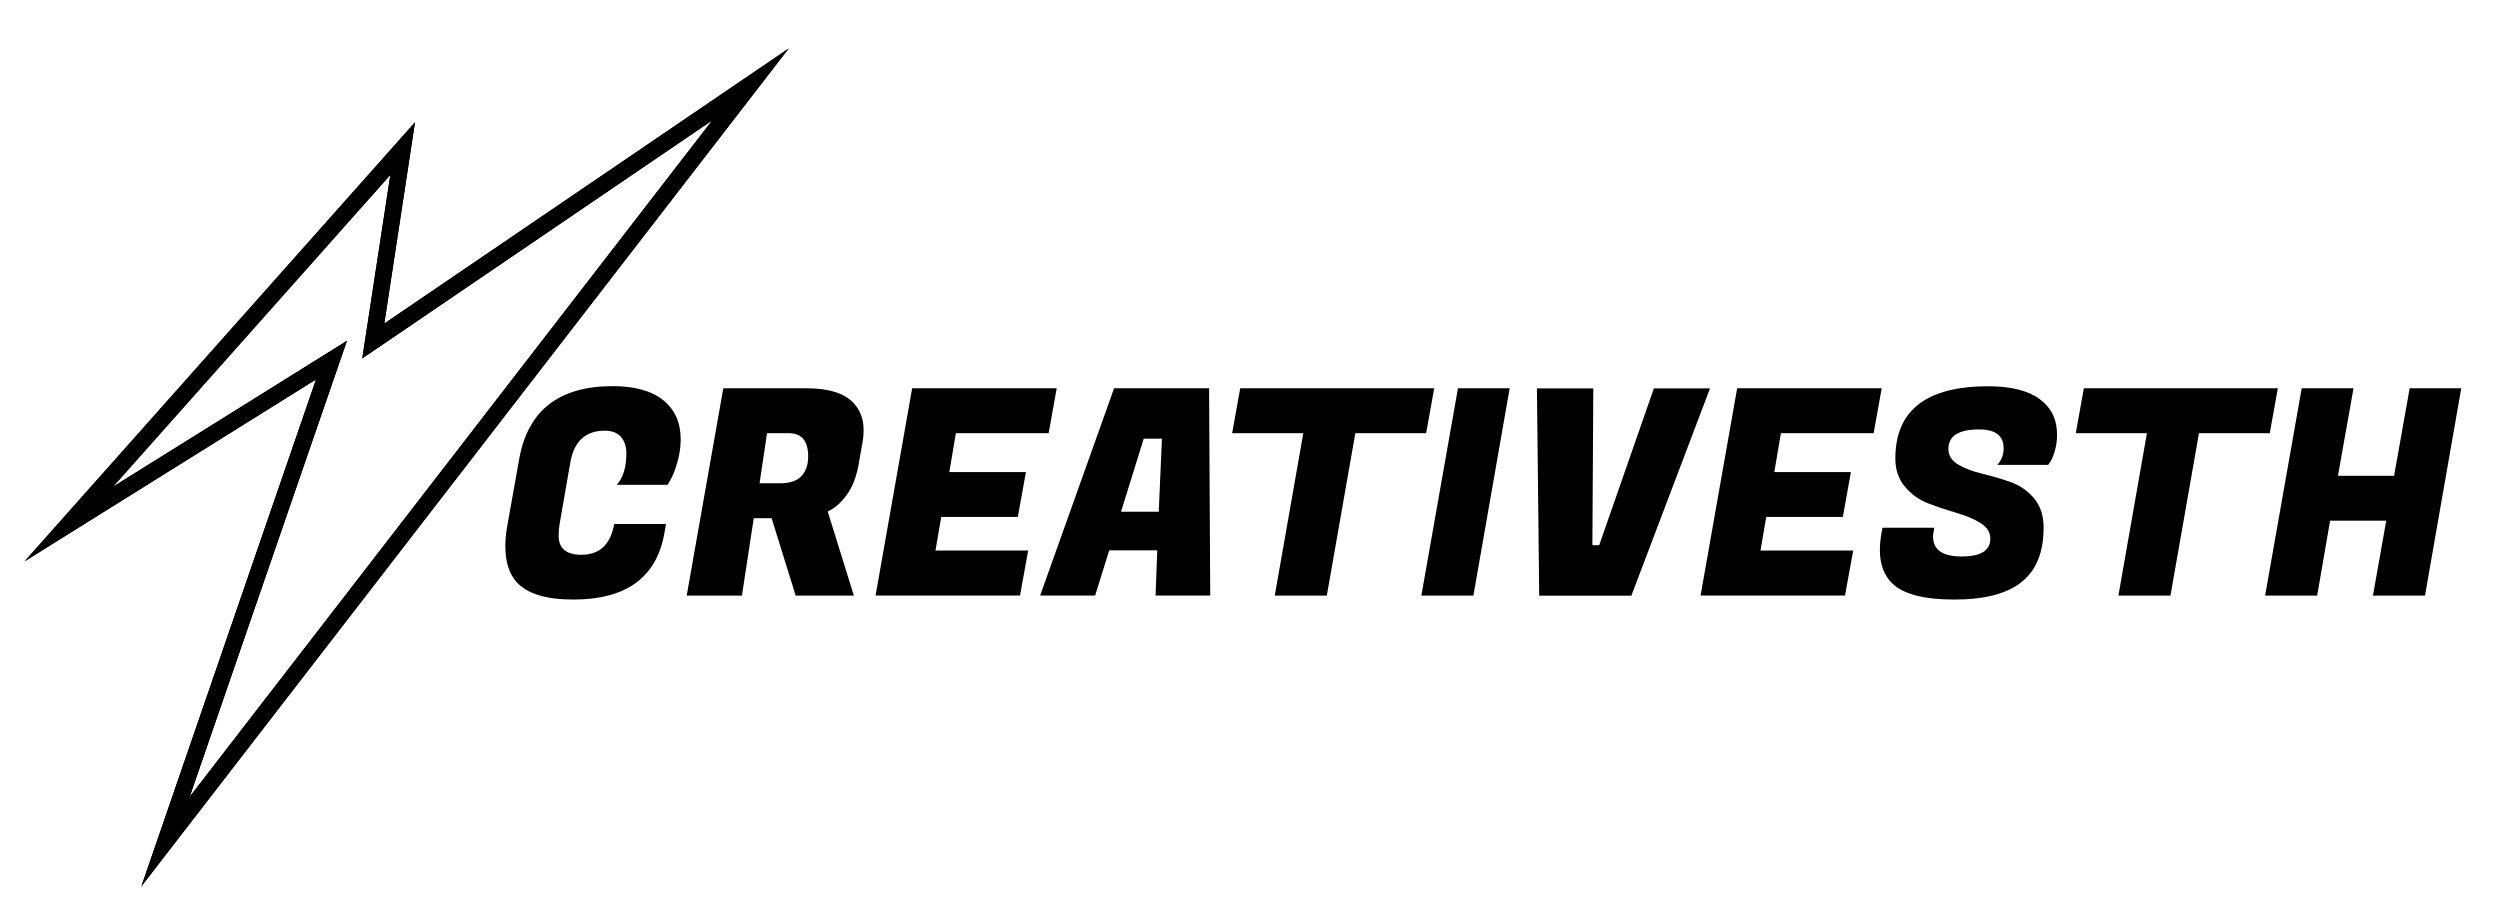 <?xml version="1.0" encoding="utf-8"?>
<!-- Generator: Adobe Illustrator 28.0.0, SVG Export Plug-In . SVG Version: 6.00 Build 0)  -->
<svg version="1.1" id="Capa_1" xmlns="http://www.w3.org/2000/svg" xmlns:xlink="http://www.w3.org/1999/xlink" x="0px" y="0px"
	 viewBox="0 0 220 80" style="enable-background:new 0 0 220 80;" xml:space="preserve">
<style type="text/css">
	.st0{clip-path:url(#SVGID_00000054969746220385620500000013185061711609330563_);}
</style>
<g>
	<defs>
		<path id="SVGID_1_" d="M62.68,10.59L16.69,70.12l13.84-40.13L9.95,42.83l24.4-27.44l-2.47,16.15L62.68,10.59z M33.82,28.47
			l2.7-17.71L2.16,49.4l25.65-16.01L12.44,78L69.41,4.26L33.82,28.47z"/>
	</defs>
	<use xlink:href="#SVGID_1_"  style="overflow:visible;"/>
	<clipPath id="SVGID_00000111891650209668217940000014221528434088924607_">
		<use xlink:href="#SVGID_1_"  style="overflow:visible;"/>
	</clipPath>
	
		<rect x="2.13" y="4.04" style="clip-path:url(#SVGID_00000111891650209668217940000014221528434088924607_);" width="67.42" height="73.95"/>
</g>
<g>
	<path d="M50.45,52.76c-2.42,0-4.09-0.52-5.02-1.57c-0.64-0.74-0.96-1.78-0.96-3.12c0-0.57,0.06-1.19,0.18-1.85l1.04-5.83
		c0.76-4.27,3.5-6.41,8.23-6.41c1.96,0,3.44,0.42,4.46,1.25s1.52,1.98,1.52,3.43c0,0.68-0.1,1.35-0.29,2.01
		c-0.19,0.67-0.38,1.16-0.57,1.48l-0.28,0.51h-4.48c0.56-0.64,0.84-1.55,0.84-2.74c0-0.62-0.16-1.12-0.48-1.48
		c-0.32-0.36-0.79-0.54-1.42-0.54c-1.71,0-2.72,0.95-3.04,2.84l-0.89,5.12c-0.08,0.44-0.13,0.87-0.13,1.29c0,1.11,0.67,1.67,2,1.67
		c1.6,0,2.57-0.9,2.89-2.71h4.56l-0.13,0.73C57.81,50.8,55.13,52.76,50.45,52.76z"/>
	<path d="M70.99,34.17c1.92,0,3.29,0.42,4.1,1.27c0.61,0.64,0.91,1.45,0.91,2.43c0,0.34-0.03,0.69-0.1,1.06l-0.35,1.98
		c-0.2,1.1-0.55,1.98-1.05,2.66c-0.5,0.68-1.05,1.16-1.66,1.44l2.3,7.4h-5.12L67.9,45.6h-1.57l-1.04,6.81h-4.86l3.22-18.24H70.99z
		 M69.4,38.12h-1.9l-0.66,4.41h1.77c0.9,0,1.54-0.21,1.93-0.65c0.39-0.43,0.58-1,0.58-1.71C71.12,38.81,70.55,38.12,69.4,38.12z"/>
	<path d="M89.76,52.41H77.05l3.22-18.24h12.72l-0.71,3.95h-8.16l-0.58,3.42h6.74l-0.71,3.95h-6.74l-0.51,2.96h8.16L89.76,52.41z"/>
	<path d="M101.69,52.41l0.15-3.98h-4.23l-1.24,3.98h-4.84l6.51-18.24h8.36l0.1,18.24H101.69z M100.65,38.6l-2,6.43h3.32l0.28-6.43
		H100.65z"/>
	<path d="M125.5,38.12h-6.23l-2.51,14.29h-4.58l2.51-14.29h-6.26l0.71-3.95h17.07L125.5,38.12z"/>
	<path d="M132.85,34.17l-3.19,18.24h-4.58l3.22-18.24H132.85z"/>
	<path d="M140.73,47.98l4.81-13.8h4.94l-6.92,18.24h-8.11l-0.2-18.24h4.96l-0.08,13.8H140.73z"/>
	<path d="M162.36,52.41h-12.71l3.22-18.24h12.72l-0.71,3.95h-8.16l-0.58,3.42h6.74l-0.71,3.95h-6.74l-0.51,2.96h8.16L162.36,52.41z"
		/>
	<path d="M170.11,47.22c0,1.17,0.84,1.75,2.52,1.75c1.68,0,2.52-0.52,2.52-1.57c0-0.56-0.29-1.01-0.86-1.37
		c-0.57-0.35-1.27-0.65-2.09-0.89c-0.82-0.24-1.64-0.51-2.46-0.82c-0.82-0.31-1.52-0.8-2.09-1.47c-0.57-0.67-0.86-1.5-0.86-2.5
		c0-4.24,2.73-6.36,8.18-6.36c1.99,0,3.5,0.38,4.52,1.13c1.02,0.75,1.53,1.79,1.53,3.13c0,0.49-0.06,0.96-0.19,1.41
		c-0.13,0.45-0.26,0.76-0.39,0.95l-0.2,0.3h-4.48c0.37-0.39,0.56-0.88,0.56-1.47c0-1.1-0.72-1.65-2.15-1.65
		c-1.81,0-2.71,0.57-2.71,1.72c0,0.57,0.29,1.03,0.86,1.37c0.57,0.34,1.27,0.6,2.09,0.8s1.64,0.43,2.47,0.72
		c0.83,0.29,1.53,0.76,2.1,1.43c0.57,0.67,0.86,1.53,0.86,2.6c0,2.15-0.64,3.74-1.92,4.77c-1.28,1.04-3.26,1.56-5.93,1.56
		s-4.49-0.47-5.47-1.42c-0.73-0.71-1.09-1.69-1.09-2.94c0-0.47,0.05-0.99,0.15-1.55l0.08-0.41h4.56l-0.05,0.3
		C170.12,46.93,170.11,47.08,170.11,47.22z"/>
	<path d="M199.74,38.12h-6.23l-2.51,14.29h-4.58l2.51-14.29h-6.26l0.71-3.95h17.07L199.74,38.12z"/>
	<path d="M216.59,34.17l-3.19,18.24h-4.58l1.17-6.59h-4.94l-1.14,6.59h-4.58l3.22-18.24h4.56l-1.37,7.7h4.94l1.37-7.7H216.59z"/>
</g>
</svg>
